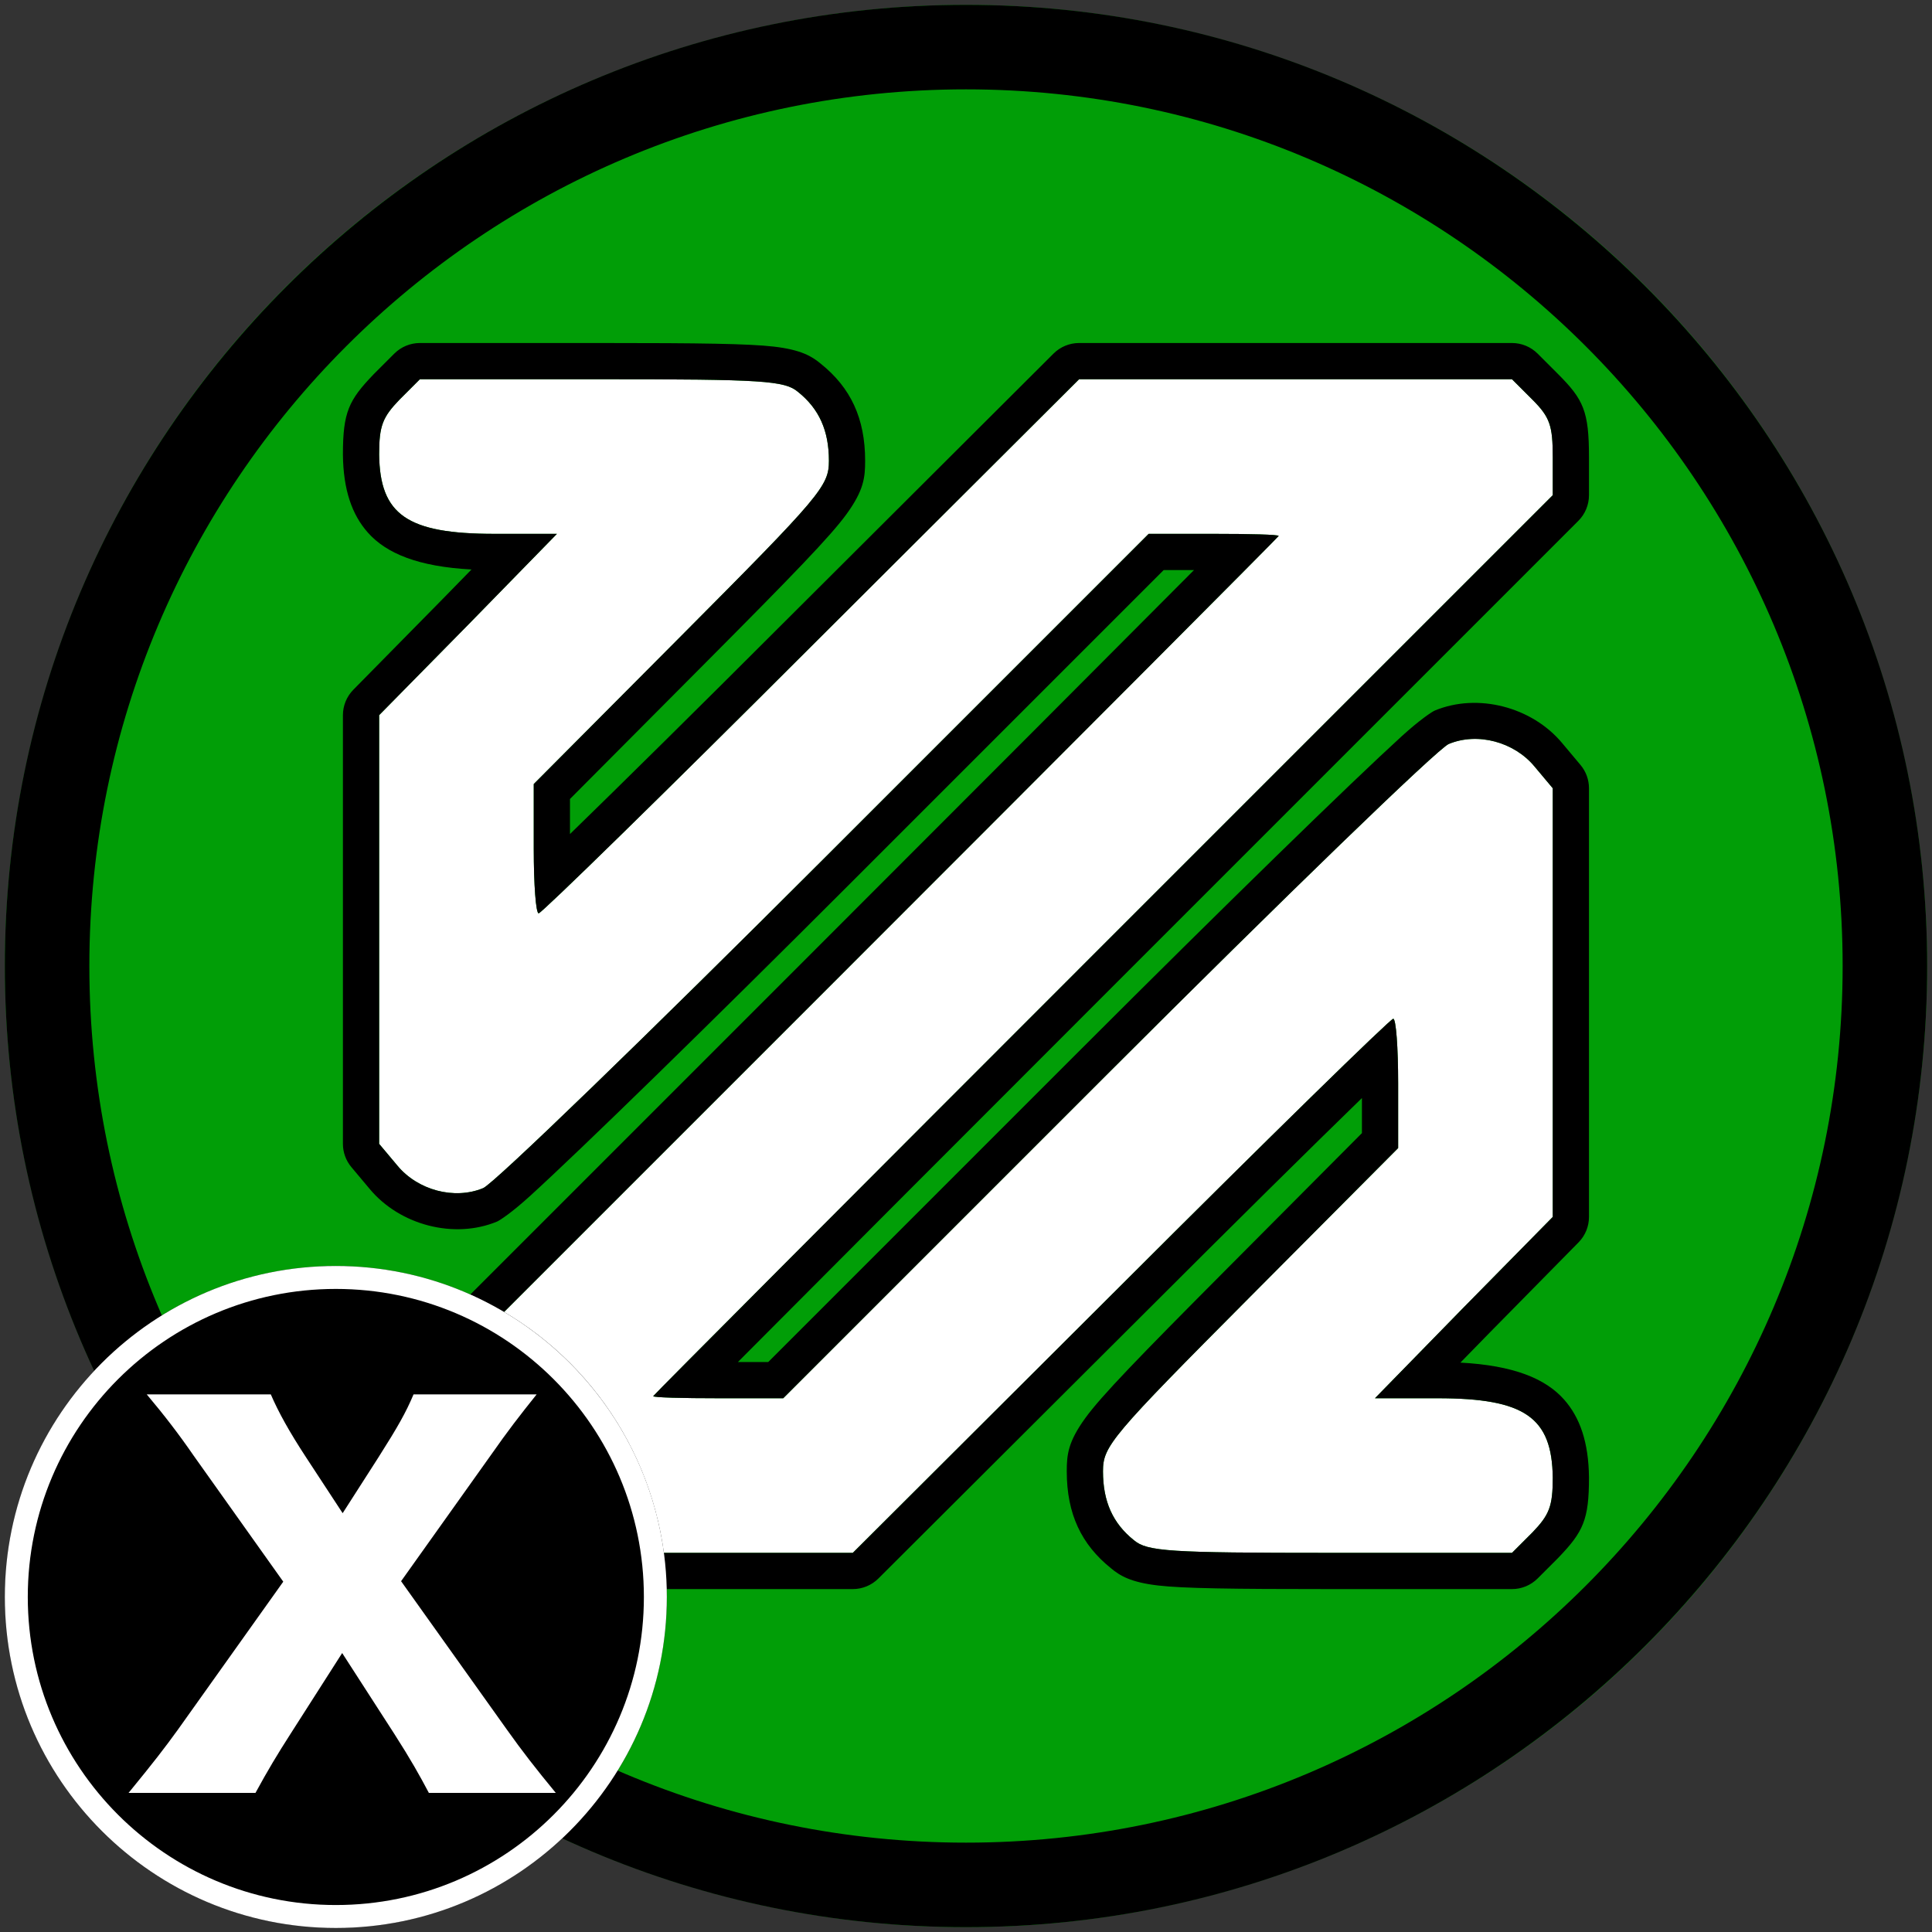 <?xml version="1.0" encoding="UTF-8" standalone="no"?>
<!DOCTYPE svg PUBLIC "-//W3C//DTD SVG 1.1//EN" "http://www.w3.org/Graphics/SVG/1.1/DTD/svg11.dtd">
<svg width="100%" height="100%" viewBox="0 0 800 800" version="1.1" xmlns="http://www.w3.org/2000/svg" xmlns:xlink="http://www.w3.org/1999/xlink" xml:space="preserve" xmlns:serif="http://www.serif.com/" style="fill-rule:evenodd;clip-rule:evenodd;stroke-linejoin:round;stroke-miterlimit:2;">
    <rect x="0" y="0" width="800" height="800" fill="#333333" stroke="none"/>
    <g id="FFMPEG">
        <circle cx="400" cy="400" r="398" style="fill:rgb(1,158,7);"/>
        <path d="M400,2C619.662,2 798,180.338 798,400C798,619.662 619.662,798 400,798C180.338,798 2,619.662 2,400C2,180.338 180.338,2 400,2ZM400,37C600.345,37 763,199.655 763,400C763,600.345 600.345,763 400,763C199.655,763 37,600.345 37,400C37,199.655 199.655,37 400,37Z"/>
        <g id="ffmpeg" transform="matrix(0.291,0,0,-0.291,72.605,727.395)">
            <path d="M319,1931C295,1906 290,1894 290,1853C291,1767 330,1740 454,1740L543,1740L417,1611L290,1482L290,872L316,841C345,806 397,792 438,809C453,815 673,1028 925,1280L1385,1740L1477,1740C1528,1740 1570,1739 1570,1737C1570,1736 1282,1447 930,1095L290,455L290,401C290,356 294,344 319,319L348,290L964,290L1345,670C1554,879 1729,1050 1733,1050C1737,1050 1740,1009 1740,958L1740,866L1530,655C1331,455 1320,442 1320,406C1320,363 1334,332 1364,308C1383,292 1414,290 1643,290L1902,290L1931,319C1955,344 1960,356 1960,397C1959,483 1920,510 1796,510L1707,510L1833,639L1960,768L1960,1378L1934,1409C1905,1444 1853,1458 1812,1441C1797,1435 1577,1222 1325,970L865,510L773,510C722,510 680,511 680,513C680,514 968,803 1320,1155L1960,1795L1960,1849C1960,1894 1956,1906 1931,1931L1902,1960L1286,1960L905,1580C696,1371 521,1200 517,1200C513,1200 510,1241 510,1292L510,1384L720,1595C919,1795 930,1808 930,1844C930,1887 916,1918 886,1942C867,1958 836,1960 607,1960L348,1960L319,1931Z" style="fill:white;fill-rule:nonzero;"/>
            <path d="M421.423,1689.29L380.198,1647.09C380.198,1647.09 253.27,1518.16 253.27,1518.16C243.777,1508.52 238.457,1495.53 238.457,1482L238.457,872C238.457,859.886 242.723,848.159 250.508,838.878L276.438,807.961C319.54,756.085 396.899,736.16 457.742,761.387C461.443,762.864 479.104,774.463 504.931,797.997C577.267,863.908 759.087,1041.19 961.447,1243.55C961.447,1243.55 1406.35,1688.46 1406.35,1688.46L1449.51,1688.46C1339.14,1577.49 1130.9,1368.8 893.553,1131.45C893.553,1131.45 253.553,491.447 253.553,491.447C243.887,481.78 238.457,468.67 238.457,455L238.457,401C238.457,335.609 246.225,318.882 282.553,282.553C282.553,282.553 311.553,253.553 311.553,253.553C321.22,243.887 334.33,238.457 348,238.457L964,238.457C977.647,238.457 990.736,243.869 1000.4,253.506L1381.4,633.506C1381.41,633.522 1381.43,633.537 1381.45,633.553C1505.48,757.582 1617.45,868.173 1688.46,937.178L1688.46,887.278L1493.46,691.355C1370.66,567.935 1317.79,513.45 1294.88,481.854C1270.3,447.957 1268.46,429.834 1268.46,406C1268.46,345.363 1289.17,302.06 1331.31,268.144C1344.08,257.475 1359.46,248.051 1398.57,243.547C1434.45,239.415 1502.2,238.457 1643,238.457L1902,238.457C1915.67,238.457 1928.78,243.887 1938.45,253.553L1967.45,282.553C1967.69,282.801 1967.94,283.052 1968.18,283.305C2003.28,319.861 2011.54,337.048 2011.54,397C2011.54,397.2 2011.54,397.4 2011.54,397.599C2010.96,447.415 1998.67,482.672 1976.13,508.113C1949.68,537.957 1904.35,556.669 1828.58,560.706L1869.8,602.912C1869.8,602.912 1996.73,731.839 1996.73,731.839C2006.22,741.481 2011.54,754.469 2011.54,768L2011.54,1378C2011.54,1390.11 2007.28,1401.84 1999.49,1411.12L1973.56,1442.04C1930.46,1493.91 1853.1,1513.84 1792.26,1488.61C1788.56,1487.14 1770.9,1475.54 1745.07,1452C1672.73,1386.09 1490.91,1208.81 1288.55,1006.45C1288.55,1006.45 843.65,561.543 843.65,561.543L800.493,561.543C910.856,672.509 1119.1,881.201 1356.45,1118.55C1356.45,1118.55 1996.45,1758.55 1996.45,1758.55C2006.11,1768.22 2011.54,1781.33 2011.54,1795L2011.54,1849C2011.54,1914.39 2003.78,1931.12 1967.45,1967.45C1967.45,1967.45 1938.45,1996.45 1938.45,1996.45C1928.78,2006.11 1915.67,2011.54 1902,2011.54L1286,2011.54C1272.35,2011.54 1259.26,2006.13 1249.6,1996.49L868.601,1616.49C868.585,1616.48 868.569,1616.46 868.553,1616.45C744.525,1492.42 632.553,1381.83 561.543,1312.82L561.543,1362.72L756.538,1558.64C879.341,1682.07 932.215,1736.55 955.122,1768.15C979.697,1802.04 981.543,1820.17 981.543,1844C981.543,1904.64 960.827,1947.94 918.688,1981.86C905.919,1992.53 890.543,2001.95 851.432,2006.45C815.55,2010.59 747.799,2011.54 607,2011.54L348,2011.54C334.33,2011.54 321.22,2006.11 311.553,1996.45L282.553,1967.45C282.306,1967.2 282.06,1966.95 281.817,1966.69C246.723,1930.14 238.457,1912.95 238.457,1853C238.457,1852.8 238.458,1852.6 238.46,1852.4C239.04,1802.59 251.327,1767.33 273.872,1741.89C300.318,1712.04 345.652,1693.33 421.423,1689.29ZM319,1931C295,1906 290,1894 290,1853C291,1767 330,1740 454,1740L543,1740L417,1611L290,1482L290,872L316,841C345,806 397,792 438,809C453,815 673,1028 925,1280L1385,1740L1477,1740C1528,1740 1570,1739 1570,1737C1570,1736 1282,1447 930,1095L290,455L290,401C290,356 294,344 319,319L348,290L964,290L1345,670C1554,879 1729,1050 1733,1050C1737,1050 1740,1009 1740,958L1740,866L1530,655C1331,455 1320,442 1320,406C1320,363 1334,332 1364,308C1383,292 1414,290 1643,290L1902,290L1931,319C1955,344 1960,356 1960,397C1959,483 1920,510 1796,510L1707,510L1833,639L1960,768L1960,1378L1934,1409C1905,1444 1853,1458 1812,1441C1797,1435 1577,1222 1325,970L865,510L773,510C722,510 680,511 680,513C680,514 968,803 1320,1155L1960,1795L1960,1849C1960,1894 1956,1906 1931,1931L1902,1960L1286,1960L905,1580C696,1371 521,1200 517,1200C513,1200 510,1241 510,1292L510,1384L720,1595C919,1795 930,1808 930,1844C930,1887 916,1918 886,1942C867,1958 836,1960 607,1960L348,1960L319,1931Z"/>
        </g>
    </g>
    <g id="Badge" transform="matrix(0.942,0,0,0.942,2,44.735)">
        <circle cx="145.5" cy="654.5" r="145.5"/>
        <path d="M145.5,509C225.804,509 291,574.196 291,654.5C291,734.804 225.804,800 145.5,800C65.196,800 0,734.804 0,654.5C0,574.196 65.196,509 145.5,509ZM145.5,519.089C220.235,519.089 280.911,579.765 280.911,654.5C280.911,729.235 220.235,789.911 145.5,789.911C70.765,789.911 10.089,729.235 10.089,654.5C10.089,579.765 70.765,519.089 145.5,519.089Z" style="fill:white;"/>
        <g transform="matrix(0.957,0,0,0.957,1.77,19.006)">
            <path d="M153.1,689.8L177.08,726.98C184.56,738.64 188.74,746.12 192.92,754.04L251.22,754.04C241.98,742.82 235.82,734.9 228.78,725L180.16,656.8L221.52,598.72C229.22,587.72 234.5,580.9 242.42,571L185.88,571C182.36,579.36 178.62,585.96 169.82,599.82L153.32,625.56L136.6,600.04C128.68,587.94 123.84,579.14 120.32,571L63.34,571C71.48,580.68 78.08,589.26 84.9,599.16L126.04,657.02L77.64,725C71.26,733.8 66.86,739.52 54.98,754.04L113.28,754.04C118.78,743.92 123.4,736.22 129.34,726.98L153.1,689.8Z" style="fill:white;fill-rule:nonzero;"/>
        </g>
    </g>
</svg>
